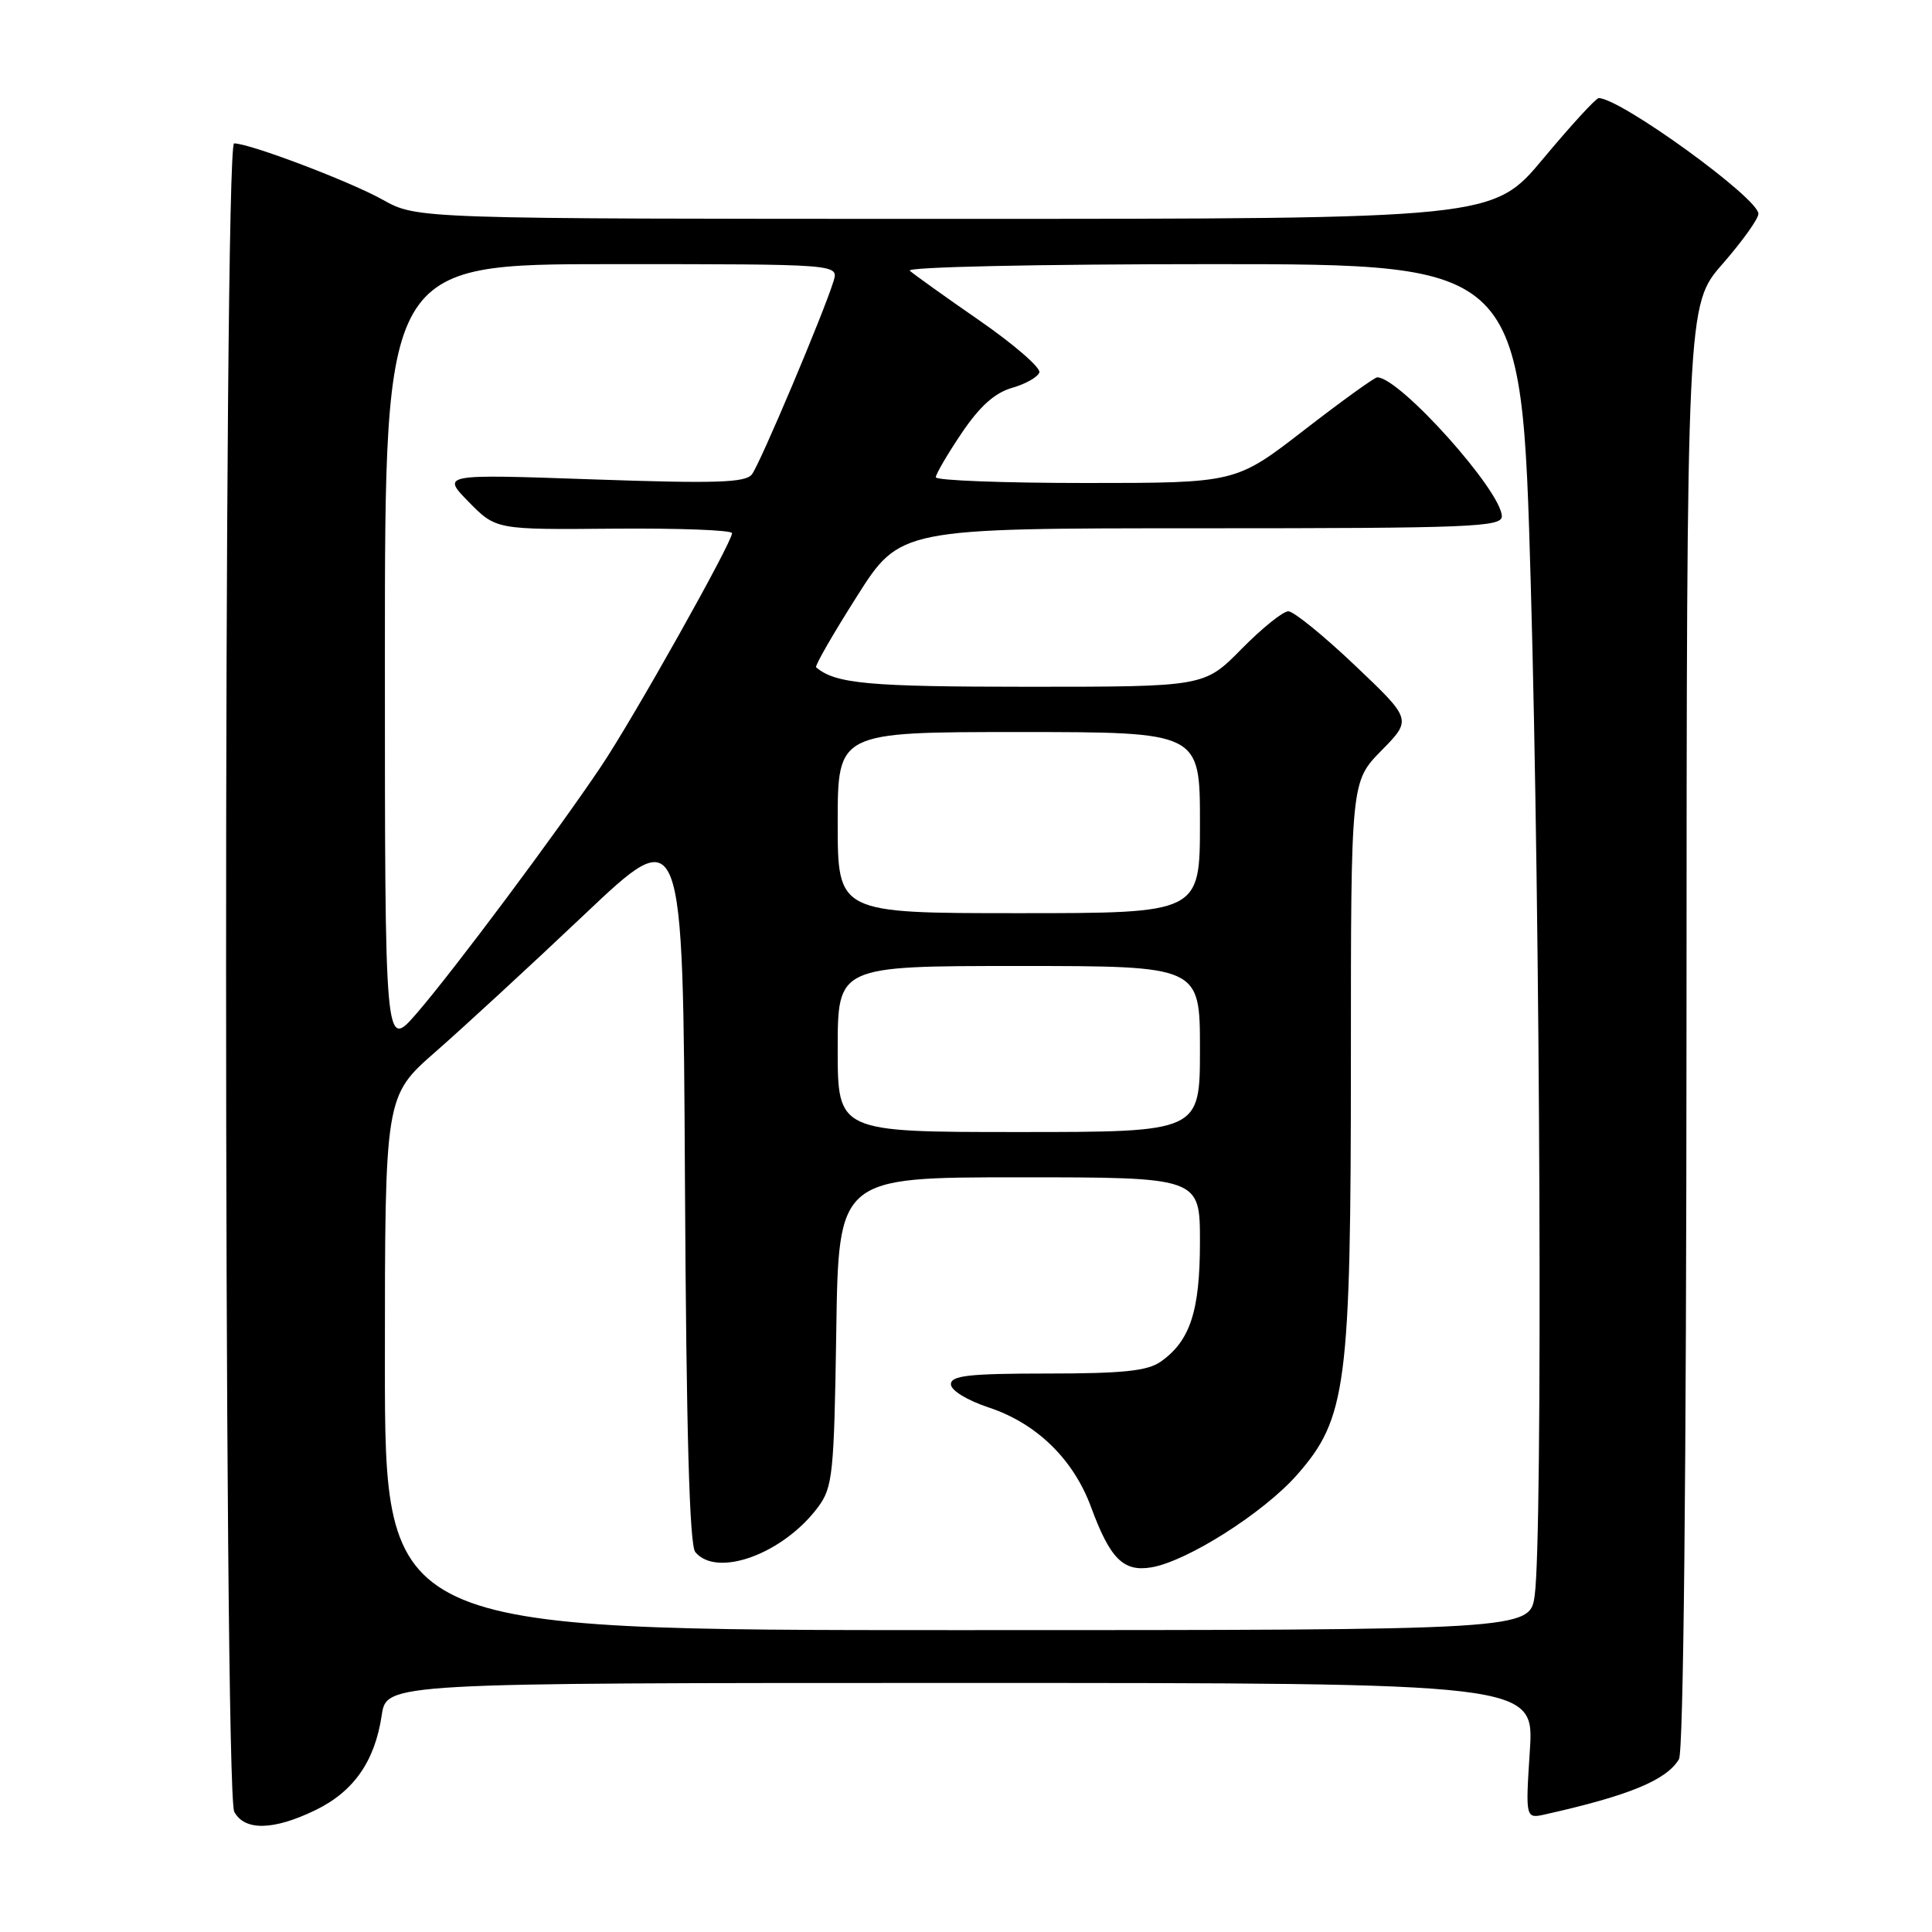 <?xml version="1.0" encoding="UTF-8" standalone="no"?>
<!DOCTYPE svg PUBLIC "-//W3C//DTD SVG 1.1//EN" "http://www.w3.org/Graphics/SVG/1.1/DTD/svg11.dtd" >
<svg xmlns="http://www.w3.org/2000/svg" xmlns:xlink="http://www.w3.org/1999/xlink" version="1.1" viewBox="0 0 256 256">
 <g >
 <path fill="currentColor"
d=" M 41.78 239.86 C 46.86 237.40 49.67 233.39 50.58 227.28 C 51.23 223.00 51.23 223.00 127.26 223.00 C 203.30 223.00 203.30 223.00 202.71 232.00 C 202.13 241.01 202.13 241.01 204.81 240.40 C 215.87 237.92 220.81 235.88 222.47 233.11 C 223.07 232.11 223.45 195.59 223.47 135.95 C 223.50 40.40 223.50 40.40 228.25 34.97 C 230.86 31.98 233.00 28.99 233.00 28.33 C 233.00 26.25 214.72 13.01 211.84 13.00 C 211.47 13.00 208.17 16.60 204.50 21.00 C 197.83 29.00 197.83 29.00 126.54 29.00 C 55.25 29.00 55.25 29.00 50.74 26.48 C 46.38 24.04 33.09 19.00 31.02 19.00 C 29.59 19.00 29.61 237.39 31.04 240.07 C 32.40 242.62 36.24 242.55 41.78 239.86 Z  M 51.00 180.62 C 51.00 145.24 51.00 145.24 57.71 139.37 C 61.40 136.14 70.29 127.95 77.46 121.16 C 90.50 108.81 90.50 108.81 90.76 156.57 C 90.94 189.80 91.36 204.73 92.13 205.66 C 95.00 209.12 103.81 205.88 108.41 199.68 C 110.34 197.07 110.52 195.33 110.81 176.43 C 111.11 156.00 111.11 156.00 135.06 156.00 C 159.00 156.00 159.00 156.00 159.00 164.55 C 159.00 173.73 157.70 177.70 153.78 180.44 C 152.05 181.66 148.74 182.00 138.78 182.00 C 128.41 182.00 126.00 182.27 126.00 183.42 C 126.00 184.24 128.15 185.55 131.07 186.52 C 137.36 188.61 142.23 193.36 144.56 199.67 C 147.09 206.53 148.83 208.29 152.52 207.69 C 157.25 206.92 167.40 200.48 171.85 195.44 C 178.44 187.94 179.00 183.64 179.00 140.34 C 179.00 103.58 179.00 103.58 183.04 99.46 C 187.09 95.34 187.09 95.34 179.54 88.17 C 175.39 84.23 171.42 81.00 170.71 81.00 C 170.00 81.00 167.21 83.25 164.50 86.00 C 159.58 91.00 159.58 91.00 136.22 91.00 C 115.03 91.00 110.69 90.60 108.14 88.42 C 107.94 88.25 110.36 84.04 113.52 79.06 C 119.26 70.00 119.26 70.00 159.13 70.00 C 194.76 70.00 199.00 69.83 199.00 68.42 C 199.00 65.10 185.47 50.00 182.49 50.00 C 182.13 50.00 177.77 53.15 172.79 57.00 C 163.75 64.00 163.75 64.00 143.87 64.00 C 132.94 64.00 124.00 63.66 124.00 63.24 C 124.00 62.82 125.54 60.19 127.41 57.41 C 129.80 53.86 131.80 52.06 134.08 51.40 C 135.88 50.89 137.51 49.97 137.72 49.35 C 137.92 48.73 134.36 45.64 129.80 42.48 C 125.23 39.32 121.07 36.34 120.55 35.87 C 120.01 35.38 137.46 35.00 160.61 35.00 C 201.62 35.00 201.62 35.00 202.83 77.25 C 204.11 121.96 204.43 203.55 203.36 211.36 C 202.73 216.00 202.73 216.00 126.86 216.00 C 51.00 216.00 51.00 216.00 51.00 180.62 Z  M 111.00 139.00 C 111.00 128.00 111.00 128.00 135.00 128.00 C 159.00 128.00 159.00 128.00 159.00 139.00 C 159.00 150.00 159.00 150.00 135.00 150.00 C 111.00 150.00 111.00 150.00 111.00 139.00 Z  M 51.00 87.06 C 51.00 35.00 51.00 35.00 81.07 35.00 C 111.13 35.00 111.13 35.00 110.45 37.25 C 109.17 41.42 100.70 61.49 99.63 62.86 C 98.77 63.96 94.86 64.09 78.54 63.52 C 58.50 62.82 58.50 62.82 62.11 66.51 C 65.73 70.19 65.73 70.19 81.36 70.05 C 89.96 69.98 97.00 70.24 97.00 70.65 C 97.00 71.89 83.97 95.10 79.68 101.50 C 73.80 110.28 60.00 128.76 55.18 134.31 C 51.00 139.12 51.00 139.12 51.00 87.06 Z  M 111.00 109.00 C 111.00 97.00 111.00 97.00 135.00 97.00 C 159.00 97.00 159.00 97.00 159.00 109.00 C 159.00 121.00 159.00 121.00 135.00 121.00 C 111.00 121.00 111.00 121.00 111.00 109.00 Z "/>
</g>
</svg>